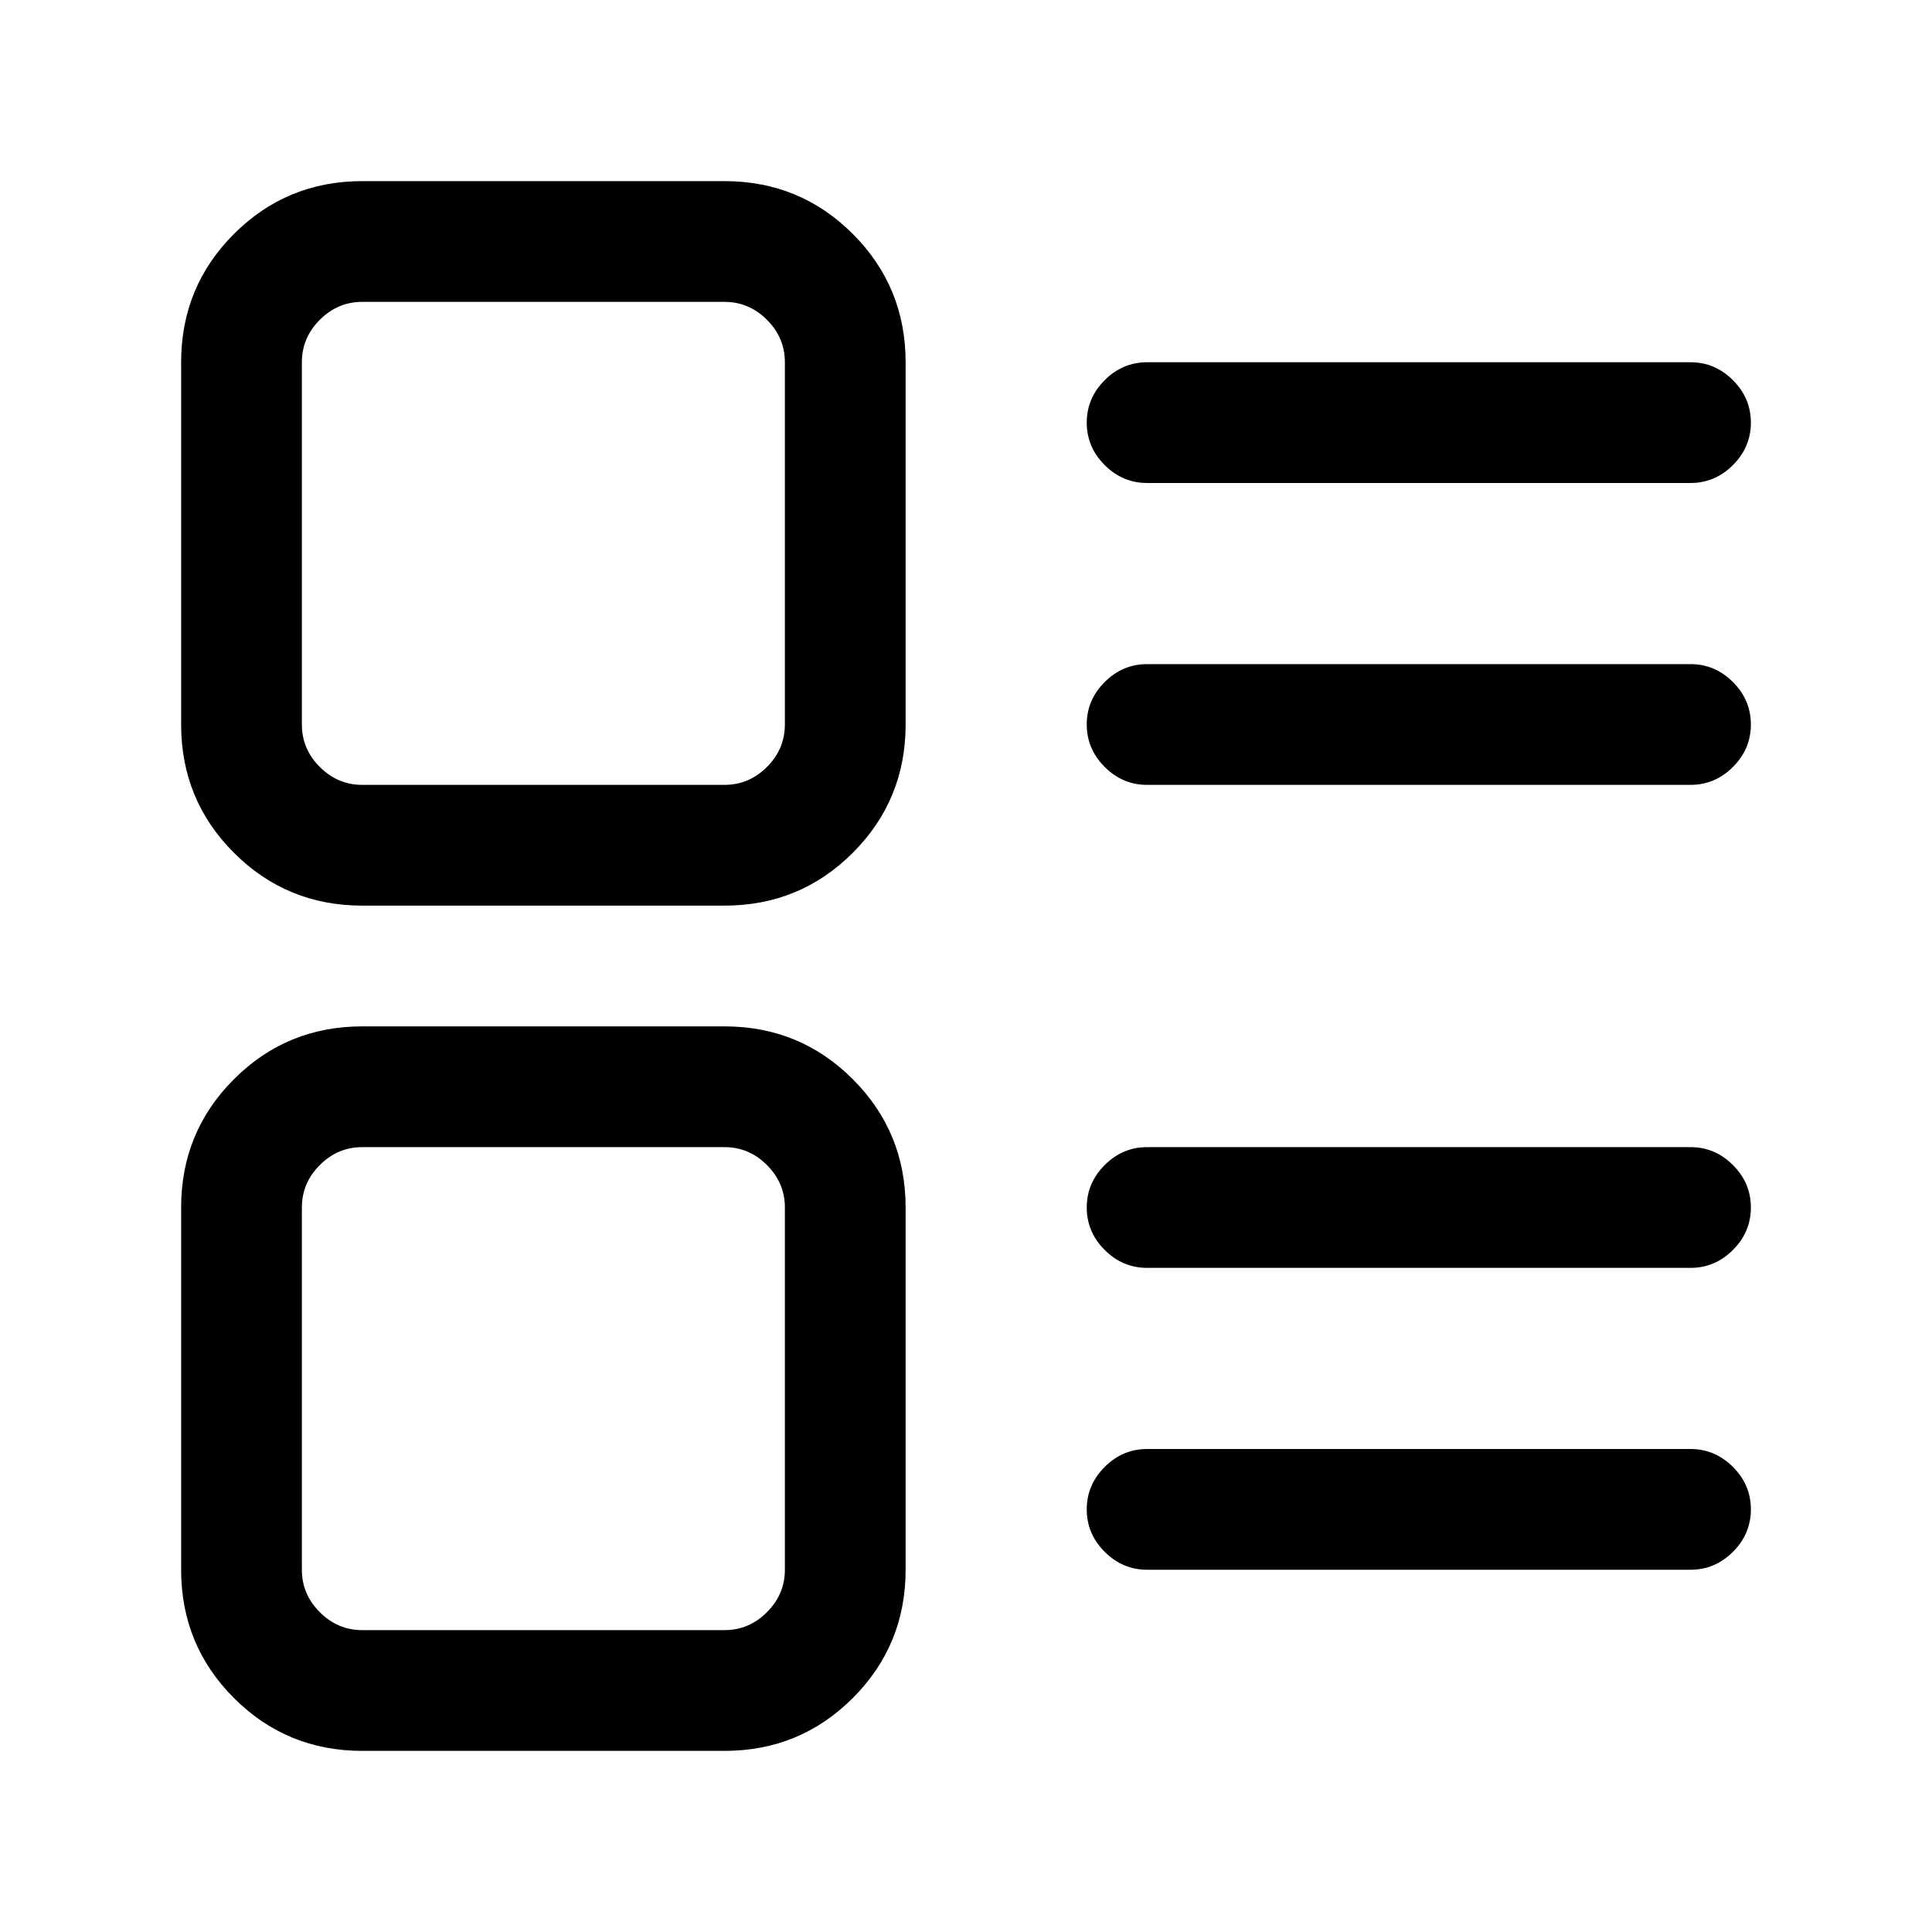 <!-- Generated by IcoMoon.io -->
<svg version="1.1" xmlns="http://www.w3.org/2000/svg" width="32" height="32" viewBox="0 0 32 32">
<title>list</title>
<path d="M28 8h-9q-0.406 0-0.703-0.297t-0.297-0.703 0.297-0.703 0.703-0.297h9q0.406 0 0.703 0.297t0.297 0.703-0.297 0.703-0.703 0.297zM28 13h-9q-0.406 0-0.703-0.297t-0.297-0.703 0.297-0.703 0.703-0.297h9q0.406 0 0.703 0.297t0.297 0.703-0.297 0.703-0.703 0.297zM28 21h-9q-0.406 0-0.703-0.297t-0.297-0.703 0.297-0.703 0.703-0.297h9q0.406 0 0.703 0.297t0.297 0.703-0.297 0.703-0.703 0.297zM28 26h-9q-0.406 0-0.703-0.297t-0.297-0.703 0.297-0.703 0.703-0.297h9q0.406 0 0.703 0.297t0.297 0.703-0.297 0.703-0.703 0.297zM12 15h-6q-1.25 0-2.125-0.875t-0.875-2.125v-6q0-1.25 0.875-2.125t2.125-0.875h6q1.25 0 2.125 0.875t0.875 2.125v6q0 1.25-0.875 2.125t-2.125 0.875zM6 5q-0.406 0-0.703 0.297t-0.297 0.703v6q0 0.406 0.297 0.703t0.703 0.297h6q0.406 0 0.703-0.297t0.297-0.703v-6q0-0.406-0.297-0.703t-0.703-0.297h-6zM12 29h-6q-1.25 0-2.125-0.875t-0.875-2.125v-6q0-1.25 0.875-2.125t2.125-0.875h6q1.25 0 2.125 0.875t0.875 2.125v6q0 1.25-0.875 2.125t-2.125 0.875zM6 19q-0.406 0-0.703 0.297t-0.297 0.703v6q0 0.406 0.297 0.703t0.703 0.297h6q0.406 0 0.703-0.297t0.297-0.703v-6q0-0.406-0.297-0.703t-0.703-0.297h-6z"></path>
</svg>
